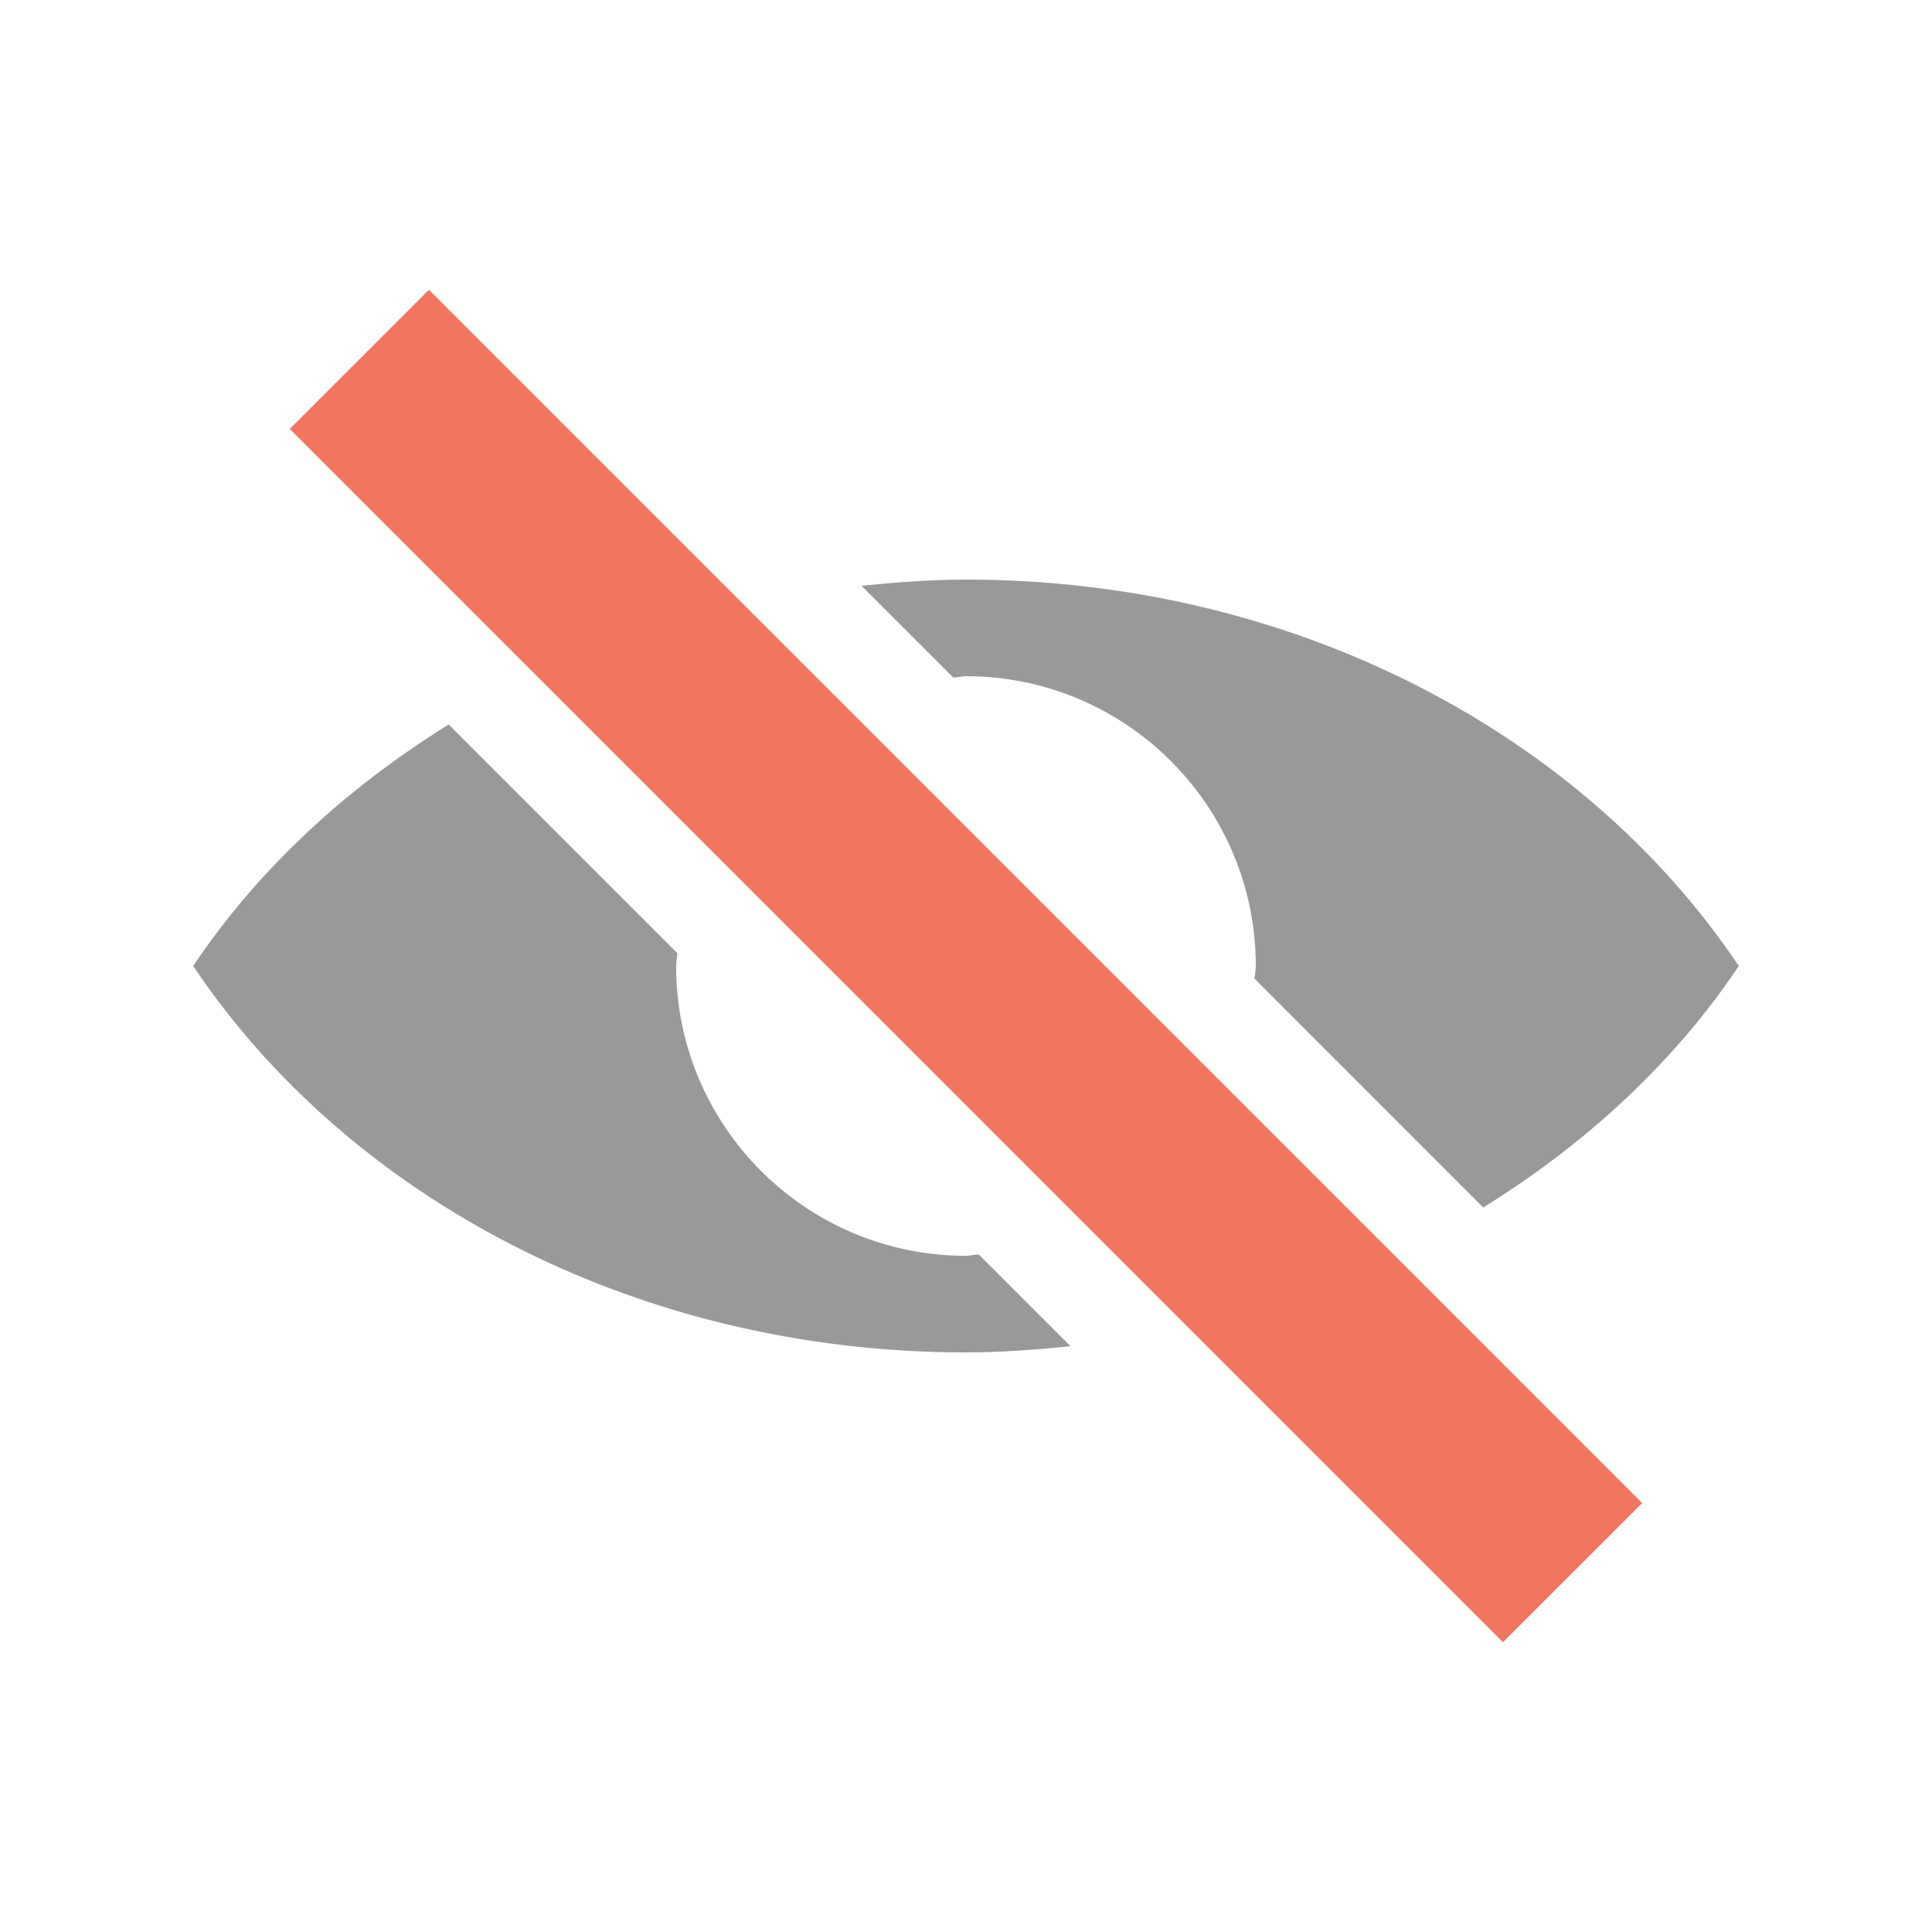 <?xml version="1.0" encoding="UTF-8" standalone="no"?>
<svg width="20px" height="20px" viewBox="0 0 20 20" version="1.1" xmlns="http://www.w3.org/2000/svg" xmlns:xlink="http://www.w3.org/1999/xlink">
    <!-- Generator: Sketch 45.1 (43504) - http://www.bohemiancoding.com/sketch -->
    <title>icons/hide</title>
    <desc>Created with Sketch.</desc>
    <defs></defs>
    <g id="Symbols" stroke="none" stroke-width="1" fill="none" fill-rule="evenodd">
        <g id="icons/hide">
            <polygon id="Fill-3" fill="#F07662" points="4.44 3 3 4.44 15.559 17 17 15.56"></polygon>
            <g id="Group-8" transform="translate(2, 6)" fill="#999999">
                <path d="M8.132,6.986 C8.087,6.988 8.045,7 7.999,7 C6.342,7 4.999,5.656 4.999,4 C4.999,3.955 5.01,3.912 5.012,3.867 L2.645,1.5 C1.574,2.164 0.663,3.008 0,4 C1.599,6.388 4.579,8 7.998,8 C8.365,8 8.725,7.972 9.082,7.936 L8.132,6.986 Z" id="Fill-4"></path>
                <path d="M7.868,1.014 C7.913,1.012 7.955,1 8,1 C9.657,1 11,2.344 11,4 C11,4.045 10.989,4.087 10.987,4.132 L13.354,6.5 C14.426,5.836 15.337,4.991 16,4 C14.4,1.612 11.42,-0 7.998,-0 C7.632,-0 7.273,0.028 6.918,0.064 L7.868,1.014 Z" id="Fill-6"></path>
            </g>
        </g>
    </g>
</svg>